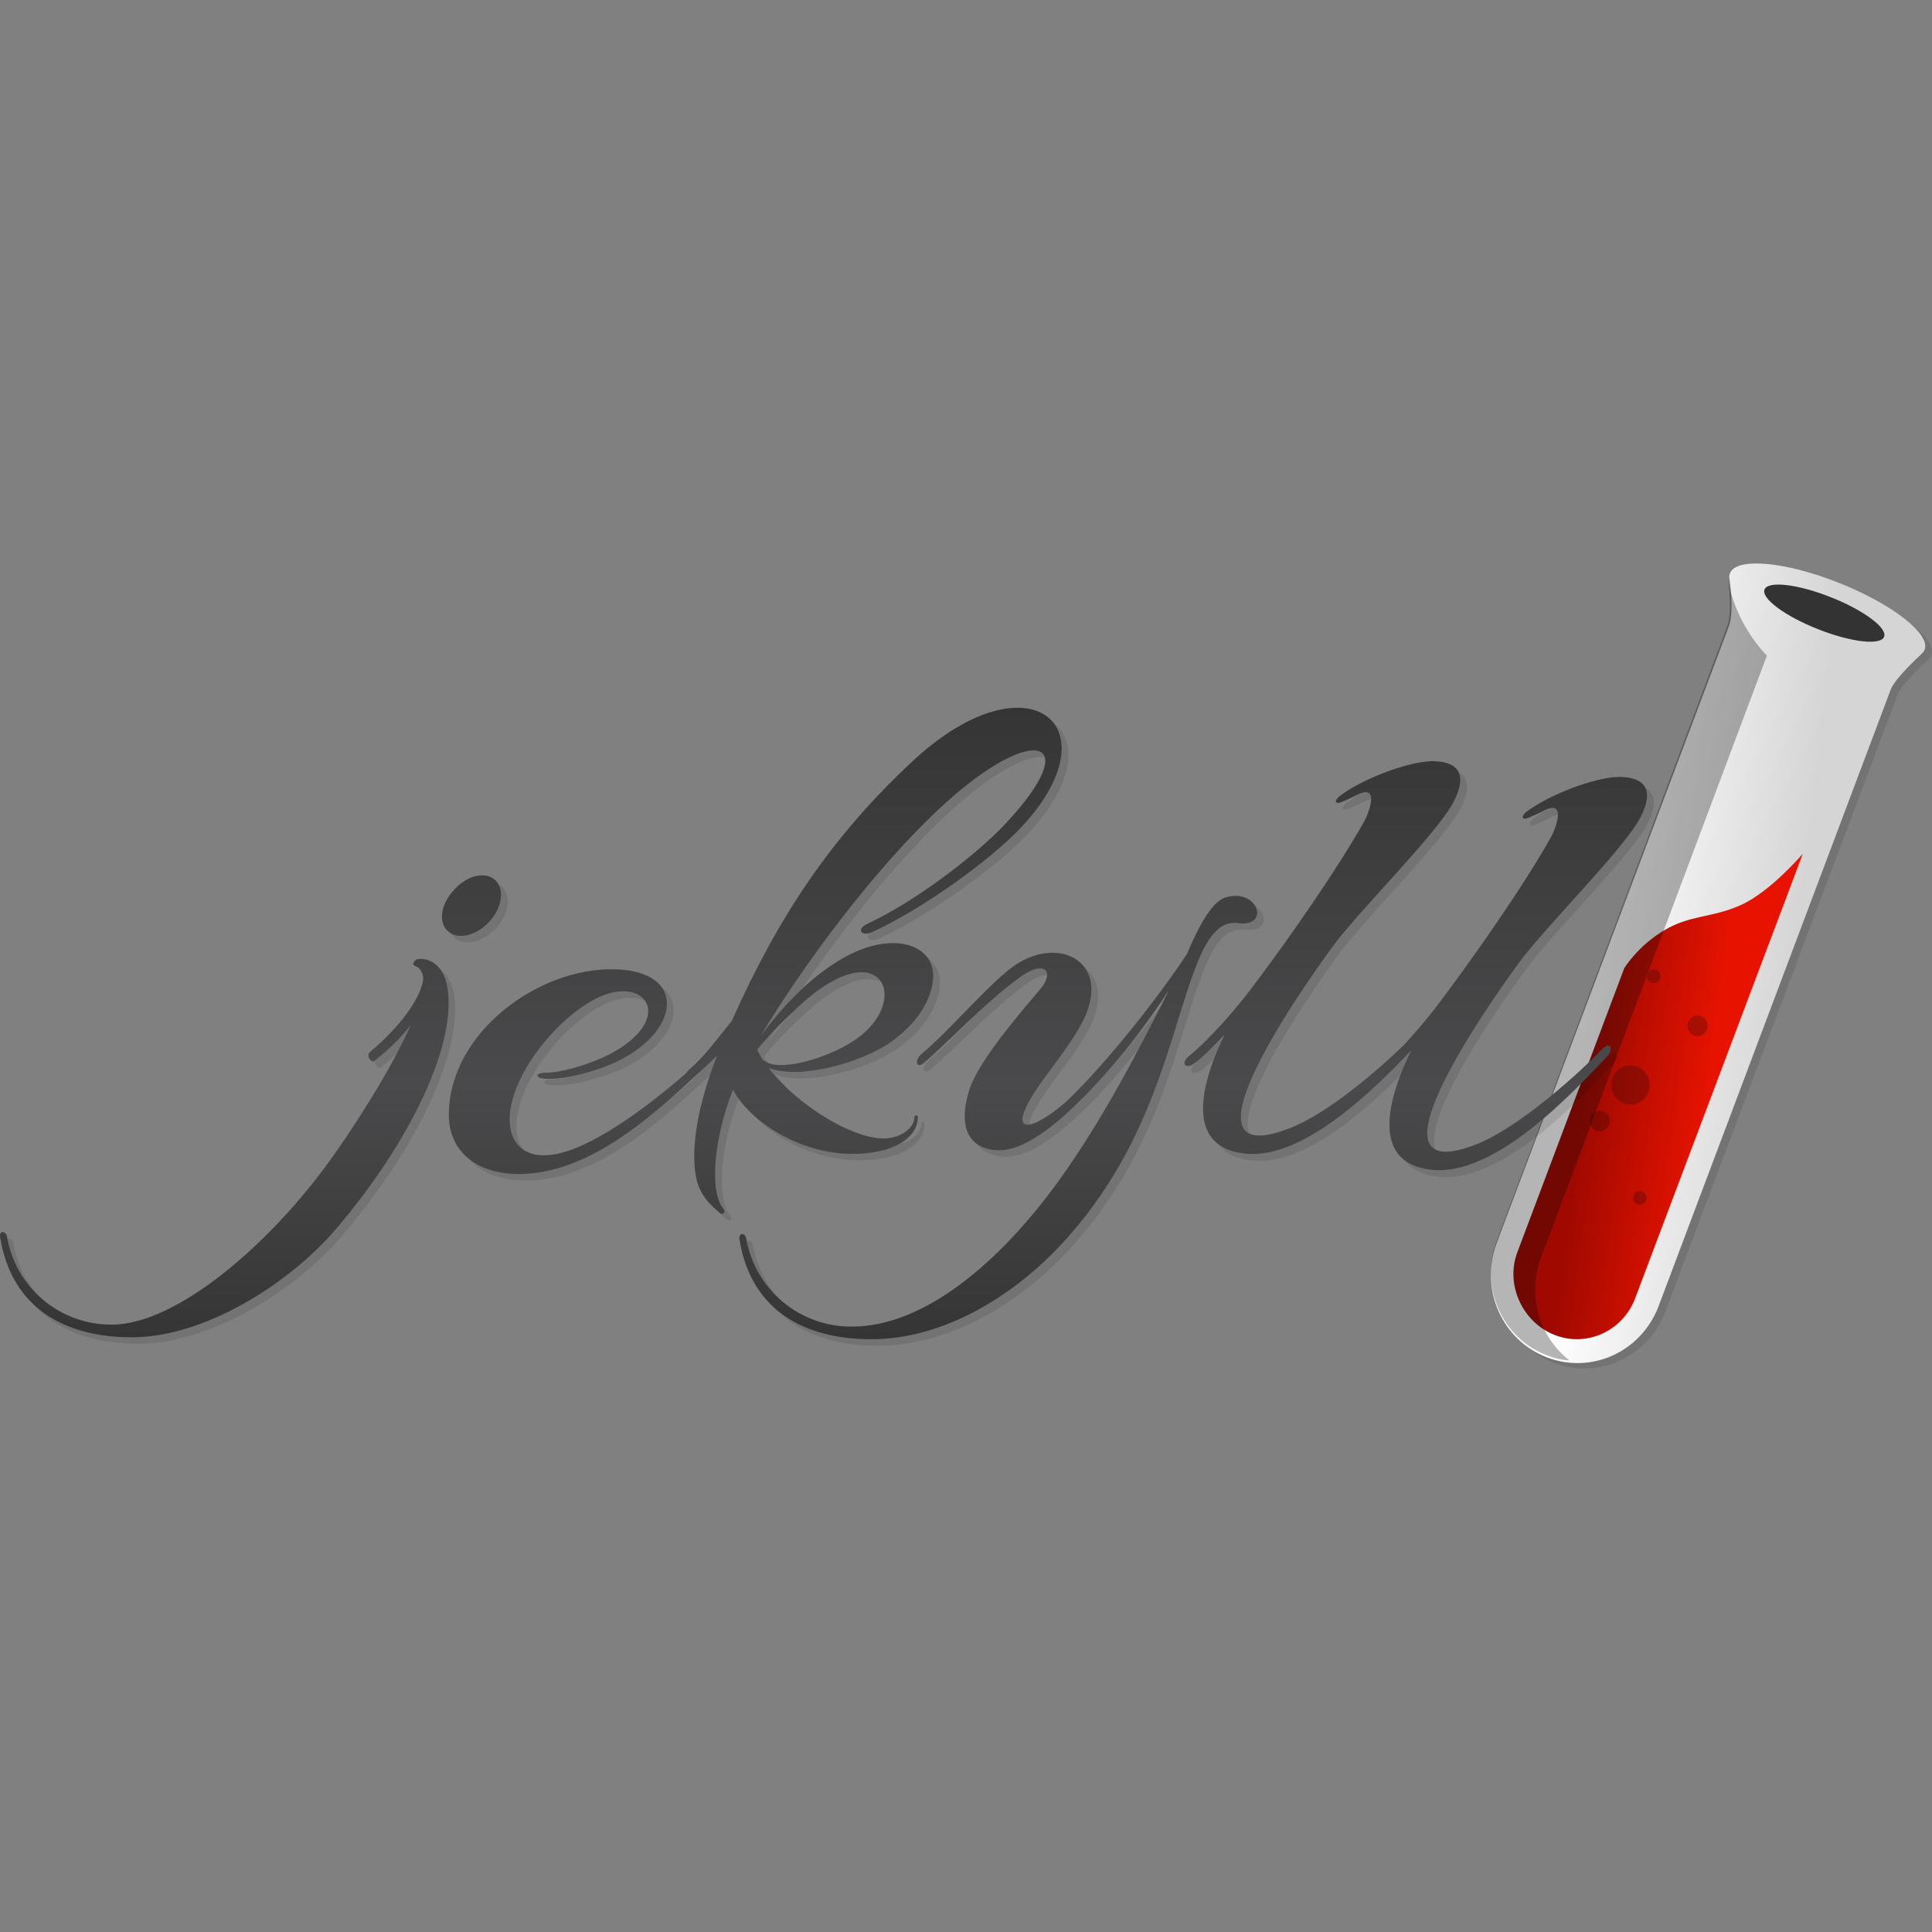 <svg width="128" height="128" viewBox="0 0 128 128" fill="none" xmlns="http://www.w3.org/2000/svg">
<rect x="0" y="0" width="128" height="128" fill="#808080" stroke="none"/>
<g clip-path="url(#clip0_153_356)">
<path opacity="0.1" d="M115.035 38.419C115.01 38.519 115.01 38.625 115.035 38.725C115.035 38.725 115.36 40.896 114.984 41.864L99.584 82.776C98.486 85.787 99.958 89.131 102.91 90.277C105.859 91.424 109.134 89.947 110.31 86.96L125.71 46.051C126.008 45.259 127.736 43.704 127.736 43.704C127.809 43.633 127.875 43.555 127.934 43.472V43.445C127.934 43.421 127.96 43.421 127.96 43.395C128.36 42.349 125.784 40.36 122.235 38.955C118.686 37.552 115.462 37.272 115.062 38.341C115.062 38.341 115.035 38.368 115.035 38.421V38.419Z" fill="black"/>
<path d="M114.587 38.061C114.562 38.162 114.562 38.267 114.587 38.368C114.587 38.368 114.913 40.538 114.537 41.506L99.137 82.416C98.038 85.429 99.513 88.773 102.462 89.92C105.414 91.066 108.689 89.589 109.862 86.602L125.262 45.693C125.563 44.901 127.289 43.346 127.289 43.346C127.362 43.275 127.428 43.198 127.486 43.114V43.088C127.486 43.064 127.513 43.064 127.513 43.037C127.913 41.992 125.337 40.002 121.787 38.597C118.238 37.194 115.014 36.914 114.614 37.984C114.614 38.01 114.614 38.034 114.587 38.061Z" fill="url(#paint0_linear_153_356)"/>
<path d="M119.439 56.565L108.313 86.067C107.487 88.187 105.113 89.283 102.988 88.44C100.863 87.6 99.737 85.123 100.513 83.005L107.612 64.144C107.612 64.144 108.489 62.691 110.239 61.645C111.988 60.597 113.412 60.827 115.337 59.96C117.287 59.091 119.439 56.565 119.439 56.565Z" fill="url(#paint1_linear_153_356)"/>
<path d="M124.827 42.187C125.051 41.595 123.456 40.416 121.267 39.555C119.08 38.691 117.123 38.469 116.901 39.061C116.68 39.651 118.275 40.829 120.464 41.691C122.653 42.555 124.608 42.776 124.829 42.184L124.827 42.187Z" fill="#333333"/>
<path opacity="0.3" d="M114.48 38.365C114.48 38.365 114.803 40.528 114.432 41.496L99.133 82.291C98.04 85.293 99.507 88.627 102.435 89.773C102.933 89.976 103.453 90.104 103.976 90.128C102.995 89.365 102.28 88.299 101.936 87.088C101.592 85.877 101.637 84.592 102.064 83.408L117.064 43.429C117.064 43.429 115.003 41.469 114.48 38.363V38.365Z" fill="#0A0909"/>
<g opacity="0.5">
<path opacity="0.5" d="M109.562 65.139C109.621 65.138 109.68 65.126 109.735 65.102C109.79 65.079 109.839 65.045 109.881 65.002C109.922 64.96 109.955 64.909 109.977 64.854C109.999 64.799 110.01 64.74 110.01 64.68C110.01 64.62 109.999 64.561 109.977 64.506C109.955 64.451 109.922 64.4 109.881 64.358C109.839 64.315 109.79 64.281 109.735 64.258C109.68 64.234 109.621 64.222 109.562 64.221C109.442 64.223 109.328 64.273 109.244 64.359C109.161 64.445 109.115 64.56 109.116 64.68C109.115 64.8 109.161 64.915 109.244 65.001C109.328 65.087 109.442 65.136 109.562 65.139ZM112.468 68.651C112.839 68.651 113.14 68.341 113.14 67.963C113.14 67.584 112.839 67.275 112.468 67.275C112.098 67.275 111.799 67.584 111.799 67.963C111.799 68.341 112.098 68.651 112.468 68.651ZM108.023 73.179C108.722 73.179 109.29 72.597 109.29 71.883C109.29 71.168 108.722 70.584 108.023 70.584C107.322 70.584 106.756 71.165 106.756 71.883C106.756 72.6 107.322 73.179 108.023 73.179ZM105.986 74.96C106.356 74.96 106.658 74.653 106.658 74.275C106.658 73.896 106.356 73.587 105.986 73.587C105.615 73.587 105.316 73.893 105.316 74.275C105.316 74.656 105.615 74.96 105.986 74.96ZM108.644 79.821C108.764 79.819 108.878 79.77 108.962 79.684C109.045 79.598 109.091 79.482 109.09 79.363C109.09 79.243 109.044 79.129 108.961 79.043C108.877 78.958 108.764 78.909 108.644 78.907C108.525 78.908 108.41 78.957 108.326 79.042C108.242 79.128 108.196 79.243 108.196 79.363C108.196 79.422 108.207 79.481 108.229 79.537C108.251 79.592 108.284 79.642 108.325 79.685C108.367 79.727 108.417 79.761 108.471 79.785C108.526 79.808 108.585 79.821 108.644 79.821Z" fill="#0A0909"/>
</g>
<path opacity="0.1" d="M30.159 62.16C30.837 62.72 32.061 62.389 32.887 61.472C33.762 60.507 33.887 59.259 33.213 58.699C32.535 58.139 31.311 58.469 30.487 59.437C29.613 60.403 29.458 61.624 30.159 62.16ZM28.138 63.968C27.962 63.968 27.637 64.299 27.911 64.424C28.285 64.552 28.461 64.883 28.461 65.341C28.138 67.251 25.813 69.413 24.914 70.152C24.687 70.379 25.013 70.888 25.237 70.712C25.735 70.304 26.786 69.464 27.637 68.344C26.237 71.525 23.487 75.648 22.437 77.099C18.338 82.875 12.111 88.192 7.837 88.192C6.175 88.205 4.563 87.625 3.29 86.558C2.016 85.49 1.165 84.004 0.887 82.365C0.837 81.984 0.338 81.909 0.437 82.419C1.21 87.176 4.81 89.032 9.162 89.032C13.935 89.032 19.535 85.523 22.637 81.909C27.637 76.08 30.861 69.363 30.013 65.571C29.661 64.171 28.687 63.941 28.138 63.968ZM58.861 76.667C60.186 76.336 61.261 75.597 61.261 74.427C61.261 74.299 61.037 74.299 61.037 74.427C61.037 75.115 60.261 75.699 59.383 75.827C57.335 76.157 53.285 73.715 51.383 71.195C53.437 71.984 57.61 70.837 59.586 69.387C61.41 68.037 62.135 66.563 62.261 65.365C62.485 63.381 60.359 62.211 57.386 63.381C55.485 64.171 53.21 65.875 50.837 69.083C53.335 64.883 58.261 58.011 63.085 53.635C68.959 48.315 72.359 49.333 67.085 54.984C64.911 57.299 60.81 60.301 57.986 61.6C57.111 61.981 57.535 62.491 58.162 62.213C61.159 60.861 65.159 58.088 67.586 55.773C74.733 48.773 68.759 43.507 60.861 50.912C55.485 55.952 51.986 61.219 48.935 68.064C47.887 69.363 47.111 70.432 46.162 71.245C46.037 71.347 45.962 71.448 45.887 71.552C43.261 73.84 39.135 76.947 36.562 76.971C34.735 77.024 33.962 75.621 34.287 73.816C34.786 70.989 37.661 67.656 40.111 66.509C43.285 65.035 45.162 67.912 40.986 70.203C39.386 71.043 37.487 71.499 36.711 71.499C35.813 71.499 35.885 71.883 36.661 71.907C37.935 71.96 39.986 71.4 41.335 70.76C45.61 68.675 45.887 64.781 41.237 64.653C36.186 64.475 30.135 68.853 30.186 74.376C30.237 76.869 32.186 78.216 34.861 78.216C39.335 78.168 43.311 74.707 46.586 71.653C47.061 71.245 47.511 70.813 47.962 70.355C46.81 73.307 46.237 76.056 46.511 78.091C46.687 79.568 47.511 80.253 48.162 80.813C48.287 80.915 48.562 80.813 48.386 80.533C47.437 79.387 47.711 75.952 49.01 72.619C50.111 74.859 54.386 77.685 58.861 76.667ZM53.485 67.021C58.711 62.261 60.759 66.512 57.437 69.107C55.711 70.456 52.285 71.475 51.21 70.813L50.986 70.685C50.861 70.456 50.711 70.227 50.613 69.997C51.485 68.904 52.485 67.936 53.485 67.021ZM82.535 61.6C84.634 61.829 83.762 59.235 81.634 59.893C80.685 60.176 79.759 62.032 79.085 63.637C76.986 66.816 73.485 71.168 71.034 73.459C68.861 75.368 66.861 75.877 69.311 72.312C70.311 70.888 71.586 69.363 72.311 67.835C74.034 63.995 70.359 62.288 67.386 64.603C65.661 65.952 63.335 68.725 61.511 70.253C61.01 70.659 61.135 71.269 61.637 70.864C63.085 69.667 65.637 66.917 67.837 65.317C69.661 63.891 70.386 64.808 69.335 66.003C67.885 67.709 65.335 70.685 64.685 72.568C63.786 75.395 64.861 76.64 66.685 76.64C69.186 76.64 72.911 72.669 75.41 69.515C76.237 68.448 77.135 67.2 77.911 66.003C75.735 70.304 73.458 74.656 70.634 78.6C66.634 84.147 61.637 88.323 56.885 88.323C55.217 88.336 53.599 87.758 52.318 86.691C51.036 85.623 50.175 84.136 49.887 82.493C49.834 82.112 49.386 82.035 49.434 82.547C50.21 87.304 53.81 89.16 58.159 89.16C62.935 89.16 67.535 86.336 70.759 82.875C77.261 75.877 78.034 68.013 80.034 63.611C80.986 61.6 81.834 61.525 82.535 61.6ZM108.983 54.88C109.935 53.227 109.885 51.931 107.658 51.931C105.983 51.981 102.935 53.176 101.509 54.296C101.183 54.627 101.335 54.803 101.735 54.627C102.01 54.525 102.335 54.347 102.634 54.219C104.234 53.328 103.583 55.187 103.234 55.872C101.335 59.259 97.959 64.019 96.183 66.384C95.343 67.54 94.433 68.644 93.461 69.691C91.759 71.347 88.386 74.275 85.807 75.24C77.535 78.395 88.085 64.043 88.959 62.872C90.909 60.379 95.285 56.027 96.61 53.837C97.559 52.184 97.509 50.885 95.285 50.885C93.61 50.939 90.559 52.133 89.135 53.253C88.81 53.584 88.959 53.76 89.359 53.584C89.634 53.483 89.959 53.304 90.261 53.176C91.861 52.285 91.21 54.144 90.861 54.829C88.959 58.216 85.586 62.973 83.81 65.341C82.359 67.325 80.583 69.312 79.21 70.429C78.661 70.888 78.986 71.323 79.535 70.939C80.034 70.608 80.762 69.872 81.586 69.005C80.085 72.059 78.861 76.36 82.81 76.869C86.186 77.328 90.186 73.84 92.783 71.243L93.709 70.304L93.935 70.075C92.434 73.128 91.21 77.429 95.159 77.939C99.485 78.549 104.858 72.619 106.935 70.429C107.335 70.024 107.21 69.309 106.535 70.024C105.309 71.323 101.159 75.165 98.159 76.309C89.885 79.464 100.434 65.109 101.309 63.941C103.282 61.397 107.658 57.043 108.983 54.88Z" fill="black"/>
<path d="M29.712 61.728C30.387 62.288 31.614 61.957 32.438 61.04C33.312 60.075 33.438 58.827 32.763 58.267C32.088 57.707 30.862 58.037 30.038 59.005C29.163 59.973 29.038 61.168 29.712 61.728ZM27.712 63.536C27.536 63.536 27.214 63.867 27.488 63.992C27.862 64.12 28.038 64.451 28.038 64.909C27.712 66.819 25.387 68.981 24.488 69.72C24.262 69.949 24.587 70.456 24.814 70.28C25.312 69.872 26.36 69.032 27.214 67.912C25.814 71.093 23.062 75.216 22.014 76.667C17.912 82.443 11.688 87.76 7.414 87.76C5.752 87.773 4.141 87.194 2.867 86.126C1.594 85.059 0.742 83.574 0.464 81.936C0.411 81.552 -0.088 81.477 0.011 81.987C0.79 86.744 4.39 88.6 8.739 88.6C13.512 88.6 19.112 85.091 22.214 81.477C27.211 75.648 30.438 68.931 29.587 65.139C29.214 63.712 28.262 63.485 27.712 63.536ZM58.411 76.235C59.736 75.904 60.811 75.165 60.811 73.995C60.811 73.867 60.587 73.867 60.587 73.995C60.587 74.683 59.814 75.267 58.936 75.395C56.886 75.725 52.838 73.283 50.936 70.763C52.987 71.552 57.16 70.405 59.136 68.955C60.96 67.608 61.686 66.131 61.811 64.933C62.035 62.949 59.912 61.779 56.936 62.949C55.038 63.739 52.76 65.443 50.387 68.651C52.886 64.451 57.811 57.579 62.638 53.203C68.512 47.883 71.91 48.901 66.638 54.552C64.462 56.867 60.36 59.869 57.536 61.168C56.662 61.549 57.086 62.059 57.712 61.781C60.712 60.429 64.712 57.656 67.136 55.341C74.286 48.341 68.31 43.075 60.411 50.48C55.038 55.493 51.536 60.787 48.486 67.632C47.438 68.931 46.662 70 45.712 70.813C45.587 70.915 45.512 71.016 45.438 71.12C42.811 73.408 38.688 76.515 36.112 76.539C34.288 76.592 33.512 75.189 33.838 73.384C34.336 70.557 37.211 67.224 39.662 66.077C42.835 64.603 44.712 67.48 40.536 69.771C38.936 70.611 37.038 71.067 36.262 71.067C35.363 71.067 35.435 71.451 36.211 71.475C37.486 71.528 39.536 70.968 40.888 70.328C45.163 68.243 45.438 64.349 40.787 64.221C35.736 64.043 29.688 68.421 29.736 73.944C29.79 76.437 31.736 77.784 34.414 77.784C38.888 77.736 42.862 74.275 46.136 71.221C46.611 70.813 47.062 70.381 47.512 69.923C46.363 72.875 45.787 75.624 46.062 77.659C46.238 79.136 47.062 79.821 47.712 80.381C47.838 80.483 48.112 80.381 47.936 80.101C46.987 78.955 47.262 75.523 48.563 72.187C49.686 74.427 53.96 77.253 58.411 76.235ZM53.04 66.563C58.264 61.805 60.315 66.056 56.987 68.651C55.264 70 51.84 71.016 50.766 70.357L50.539 70.227C50.414 70 50.264 69.771 50.166 69.541C51.04 68.472 52.04 67.48 53.04 66.563ZM82.088 61.168C84.187 61.397 83.315 58.803 81.19 59.461C80.238 59.744 79.312 61.6 78.638 63.205C76.539 66.387 73.038 70.736 70.59 73.027C68.414 74.936 66.414 75.445 68.864 71.88C69.864 70.456 71.139 68.931 71.864 67.403C73.59 63.563 69.915 61.856 66.939 64.171C65.214 65.52 62.888 68.293 61.064 69.821C60.566 70.229 60.691 70.84 61.19 70.432C62.64 69.235 65.19 66.485 67.39 64.885C69.214 63.459 69.939 64.376 68.888 65.571C67.44 67.277 64.888 70.253 64.24 72.136C63.339 74.963 64.414 76.208 66.24 76.208C68.739 76.208 72.464 72.24 74.963 69.083C75.79 68.016 76.688 66.768 77.464 65.571C75.288 69.872 73.014 74.224 70.19 78.168C66.19 83.715 61.19 87.891 56.44 87.891C54.772 87.904 53.154 87.326 51.872 86.259C50.59 85.192 49.729 83.704 49.44 82.061C49.387 81.68 48.939 81.603 48.99 82.115C49.763 86.872 53.363 88.728 57.715 88.728C62.488 88.728 67.088 85.904 70.315 82.443C76.814 75.445 77.59 67.581 79.59 63.179C80.539 61.168 81.414 61.067 82.088 61.168ZM108.534 54.424C109.486 52.771 109.435 51.472 107.211 51.472C105.534 51.525 102.486 52.72 101.059 53.84C100.736 54.171 100.886 54.347 101.286 54.171C101.56 54.069 101.886 53.891 102.184 53.763C103.784 52.872 103.136 54.731 102.784 55.416C100.886 58.803 97.51 63.56 95.736 65.928C94.894 67.085 93.982 68.189 93.011 69.235C91.31 70.888 87.936 73.816 85.36 74.781C77.086 77.939 87.635 63.587 88.51 62.416C90.462 59.92 94.835 55.571 96.16 53.381C97.11 51.728 97.059 50.429 94.835 50.429C93.16 50.48 90.11 51.675 88.686 52.795C88.36 53.125 88.51 53.304 88.91 53.125C89.184 53.024 89.51 52.845 89.811 52.72C91.411 51.829 90.76 53.685 90.411 54.373C88.51 57.76 85.136 62.517 83.36 64.883C81.91 66.869 80.134 68.856 78.76 69.976C78.211 70.429 78.536 70.864 79.086 70.483C79.587 70.152 80.312 69.416 81.136 68.549C79.635 71.603 78.411 75.904 82.363 76.413C85.736 76.869 89.736 73.384 92.336 70.787L93.262 69.845L93.486 69.616C91.984 72.672 90.76 76.971 94.712 77.483C99.035 78.091 104.411 72.163 106.486 69.973C106.886 69.565 106.76 68.853 106.086 69.565C104.859 70.864 100.71 74.707 97.712 75.853C89.435 79.008 99.984 64.653 100.859 63.483C102.859 60.939 107.211 56.587 108.534 54.424Z" fill="url(#paint2_linear_153_356)"/>
</g>
<defs>
<linearGradient id="paint0_linear_153_356" x1="107.046" y1="49.853" x2="120.354" y2="51.395" gradientUnits="userSpaceOnUse">
<stop stop-color="white"/>
<stop offset="1" stop-color="#D5D5D5"/>
</linearGradient>
<linearGradient id="paint1_linear_153_356" x1="106.247" y1="63.651" x2="114.32" y2="64.777" gradientUnits="userSpaceOnUse">
<stop stop-color="#A00900"/>
<stop offset="1" stop-color="#E71300"/>
</linearGradient>
<linearGradient id="paint2_linear_153_356" x1="0" y1="88.674" x2="0" y2="46.891" gradientUnits="userSpaceOnUse">
<stop stop-color="#353535"/>
<stop offset="0.403" stop-color="#4A4A4C"/>
<stop offset="1" stop-color="#353535"/>
</linearGradient>
<clipPath id="clip0_153_356">
<rect width="128" height="128" fill="white"/>
</clipPath>
</defs>
</svg>
